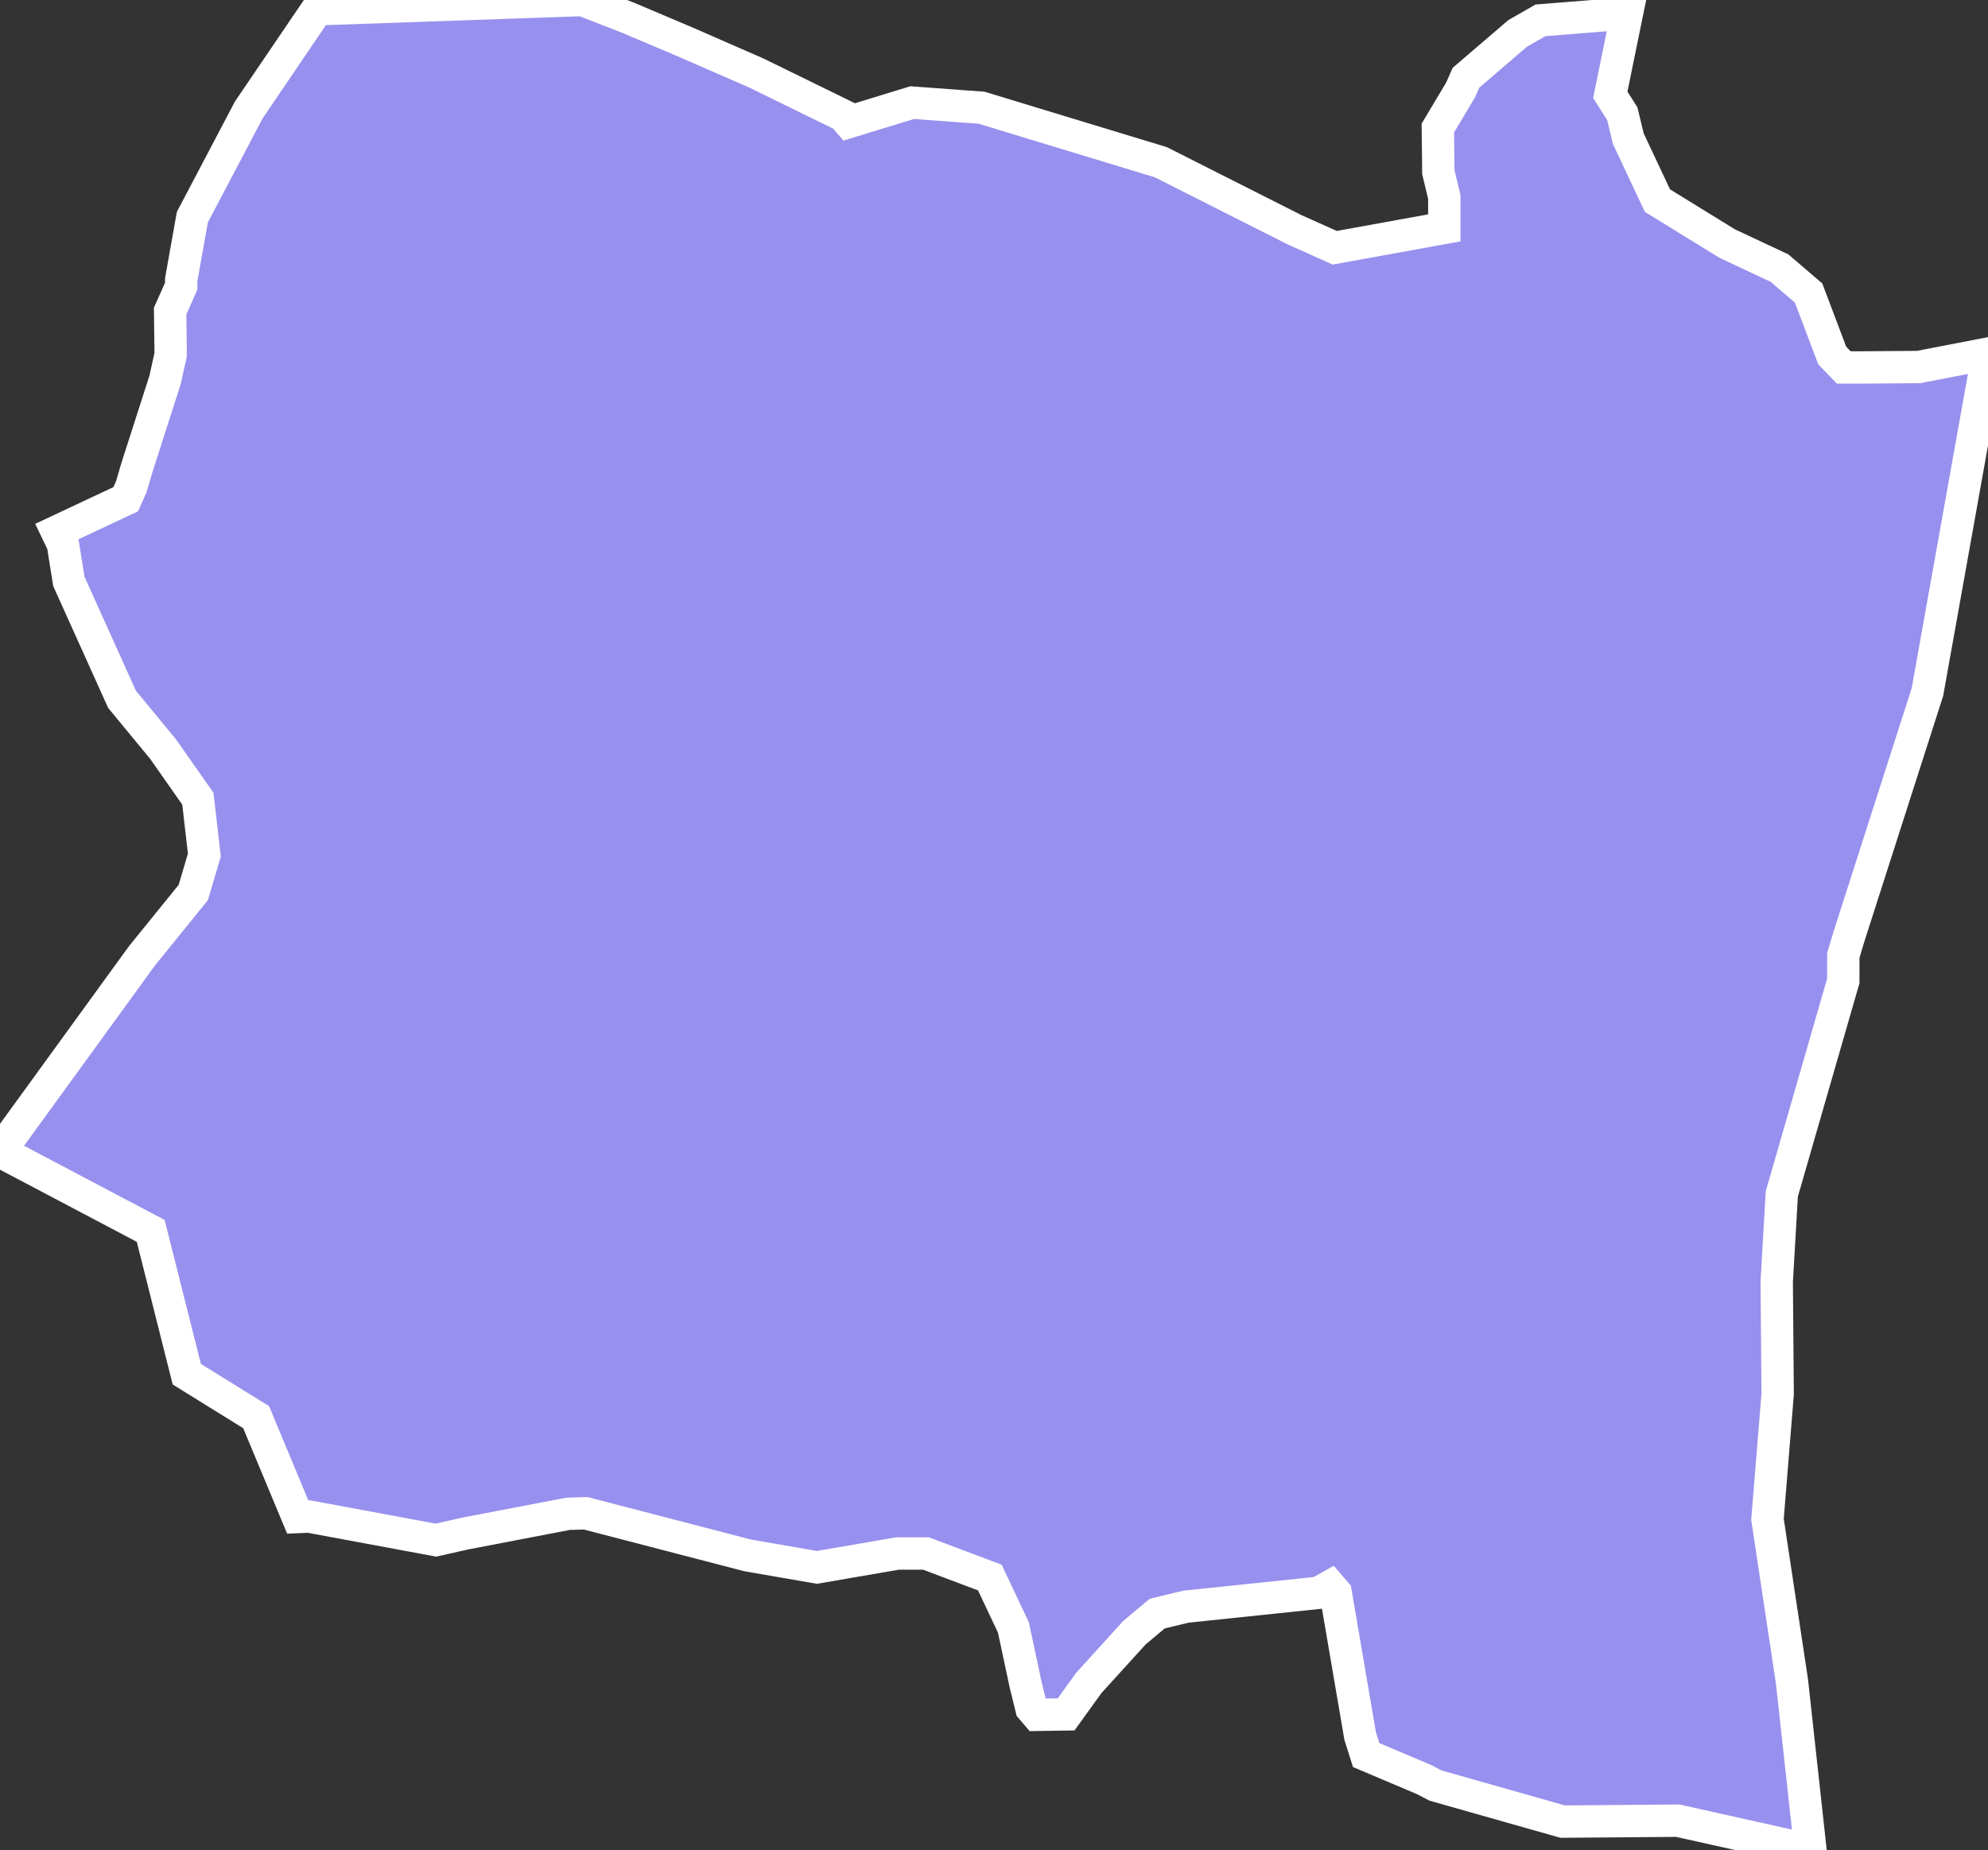 <svg xmlns="http://www.w3.org/2000/svg" viewBox="242.32 34.57 43 40.03" width="43" height="40.03">
            <rect x="242.32" y="34.57" width="43" height="40.03" fill="#333333" stroke="none"/>
            <path 
                d="m 260.56,37.07 -1.88,-0.92 -1.51,-0.66 -1.25,-0.53 -1,-0.39 -5.74,0.2 -1.48,2.18 -1.22,2.32 -0.24,1.35 0,0.14 -0.24,0.54 0.01,0.82 0,0.13 -0.12,0.54 -0.61,1.9 -0.12,0.41 -0.12,0.27 -1.49,0.7 0.13,0.27 0.13,0.81 1.15,2.55 0.89,1.08 0.75,1.07 0.14,1.22 -0.24,0.81 -1.11,1.37 -3.07,4.23 3.26,1.72 0.78,3.1 1.5,0.93 0.9,2.16 0.24,-0.01 2.75,0.51 0.62,-0.14 2.24,-0.43 0.38,-0.01 3.5,0.91 1.5,0.26 1.74,-0.3 0.37,0 0.25,0 1.38,0.52 0.51,1.08 0.26,1.22 0.13,0.53 0.12,0.14 0.63,-0.01 0.49,-0.68 0.99,-1.09 0.49,-0.41 0.62,-0.15 2.87,-0.3 0.25,-0.14 0.12,0.14 0.53,3.1 0.13,0.41 1.25,0.53 0.25,0.13 2.75,0.78 2.49,-0.02 2.87,0.64 -0.4,-3.65 -0.53,-3.51 0.22,-2.71 -0.02,-2.43 0.11,-1.9 1.33,-4.61 0,-0.55 0.12,-0.4 1.7,-5.3 1.31,-7.32 -1.5,0.29 -1.25,0.01 -0.37,0 -0.25,-0.26 -0.51,-1.35 -0.63,-0.54 -1.13,-0.53 -1.51,-0.93 -0.63,-1.34 -0.13,-0.54 -0.26,-0.41 0.36,-1.76 -1.87,0.15 -0.49,0.28 -1.12,0.96 -0.12,0.27 -0.49,0.82 0.01,0.81 0,0.14 0.13,0.54 0,0.67 -2.37,0.43 -0.87,-0.39 -2.89,-1.46 -3.88,-1.18 -1.5,-0.11 -1.37,0.42 -0.12,-0.14 z" 
                fill="rgb(151, 144, 238)" 
                stroke="white" 
                stroke-width=".7px"
                title="San Sebastián" 
                id="PR-SS" 
            />
        </svg>